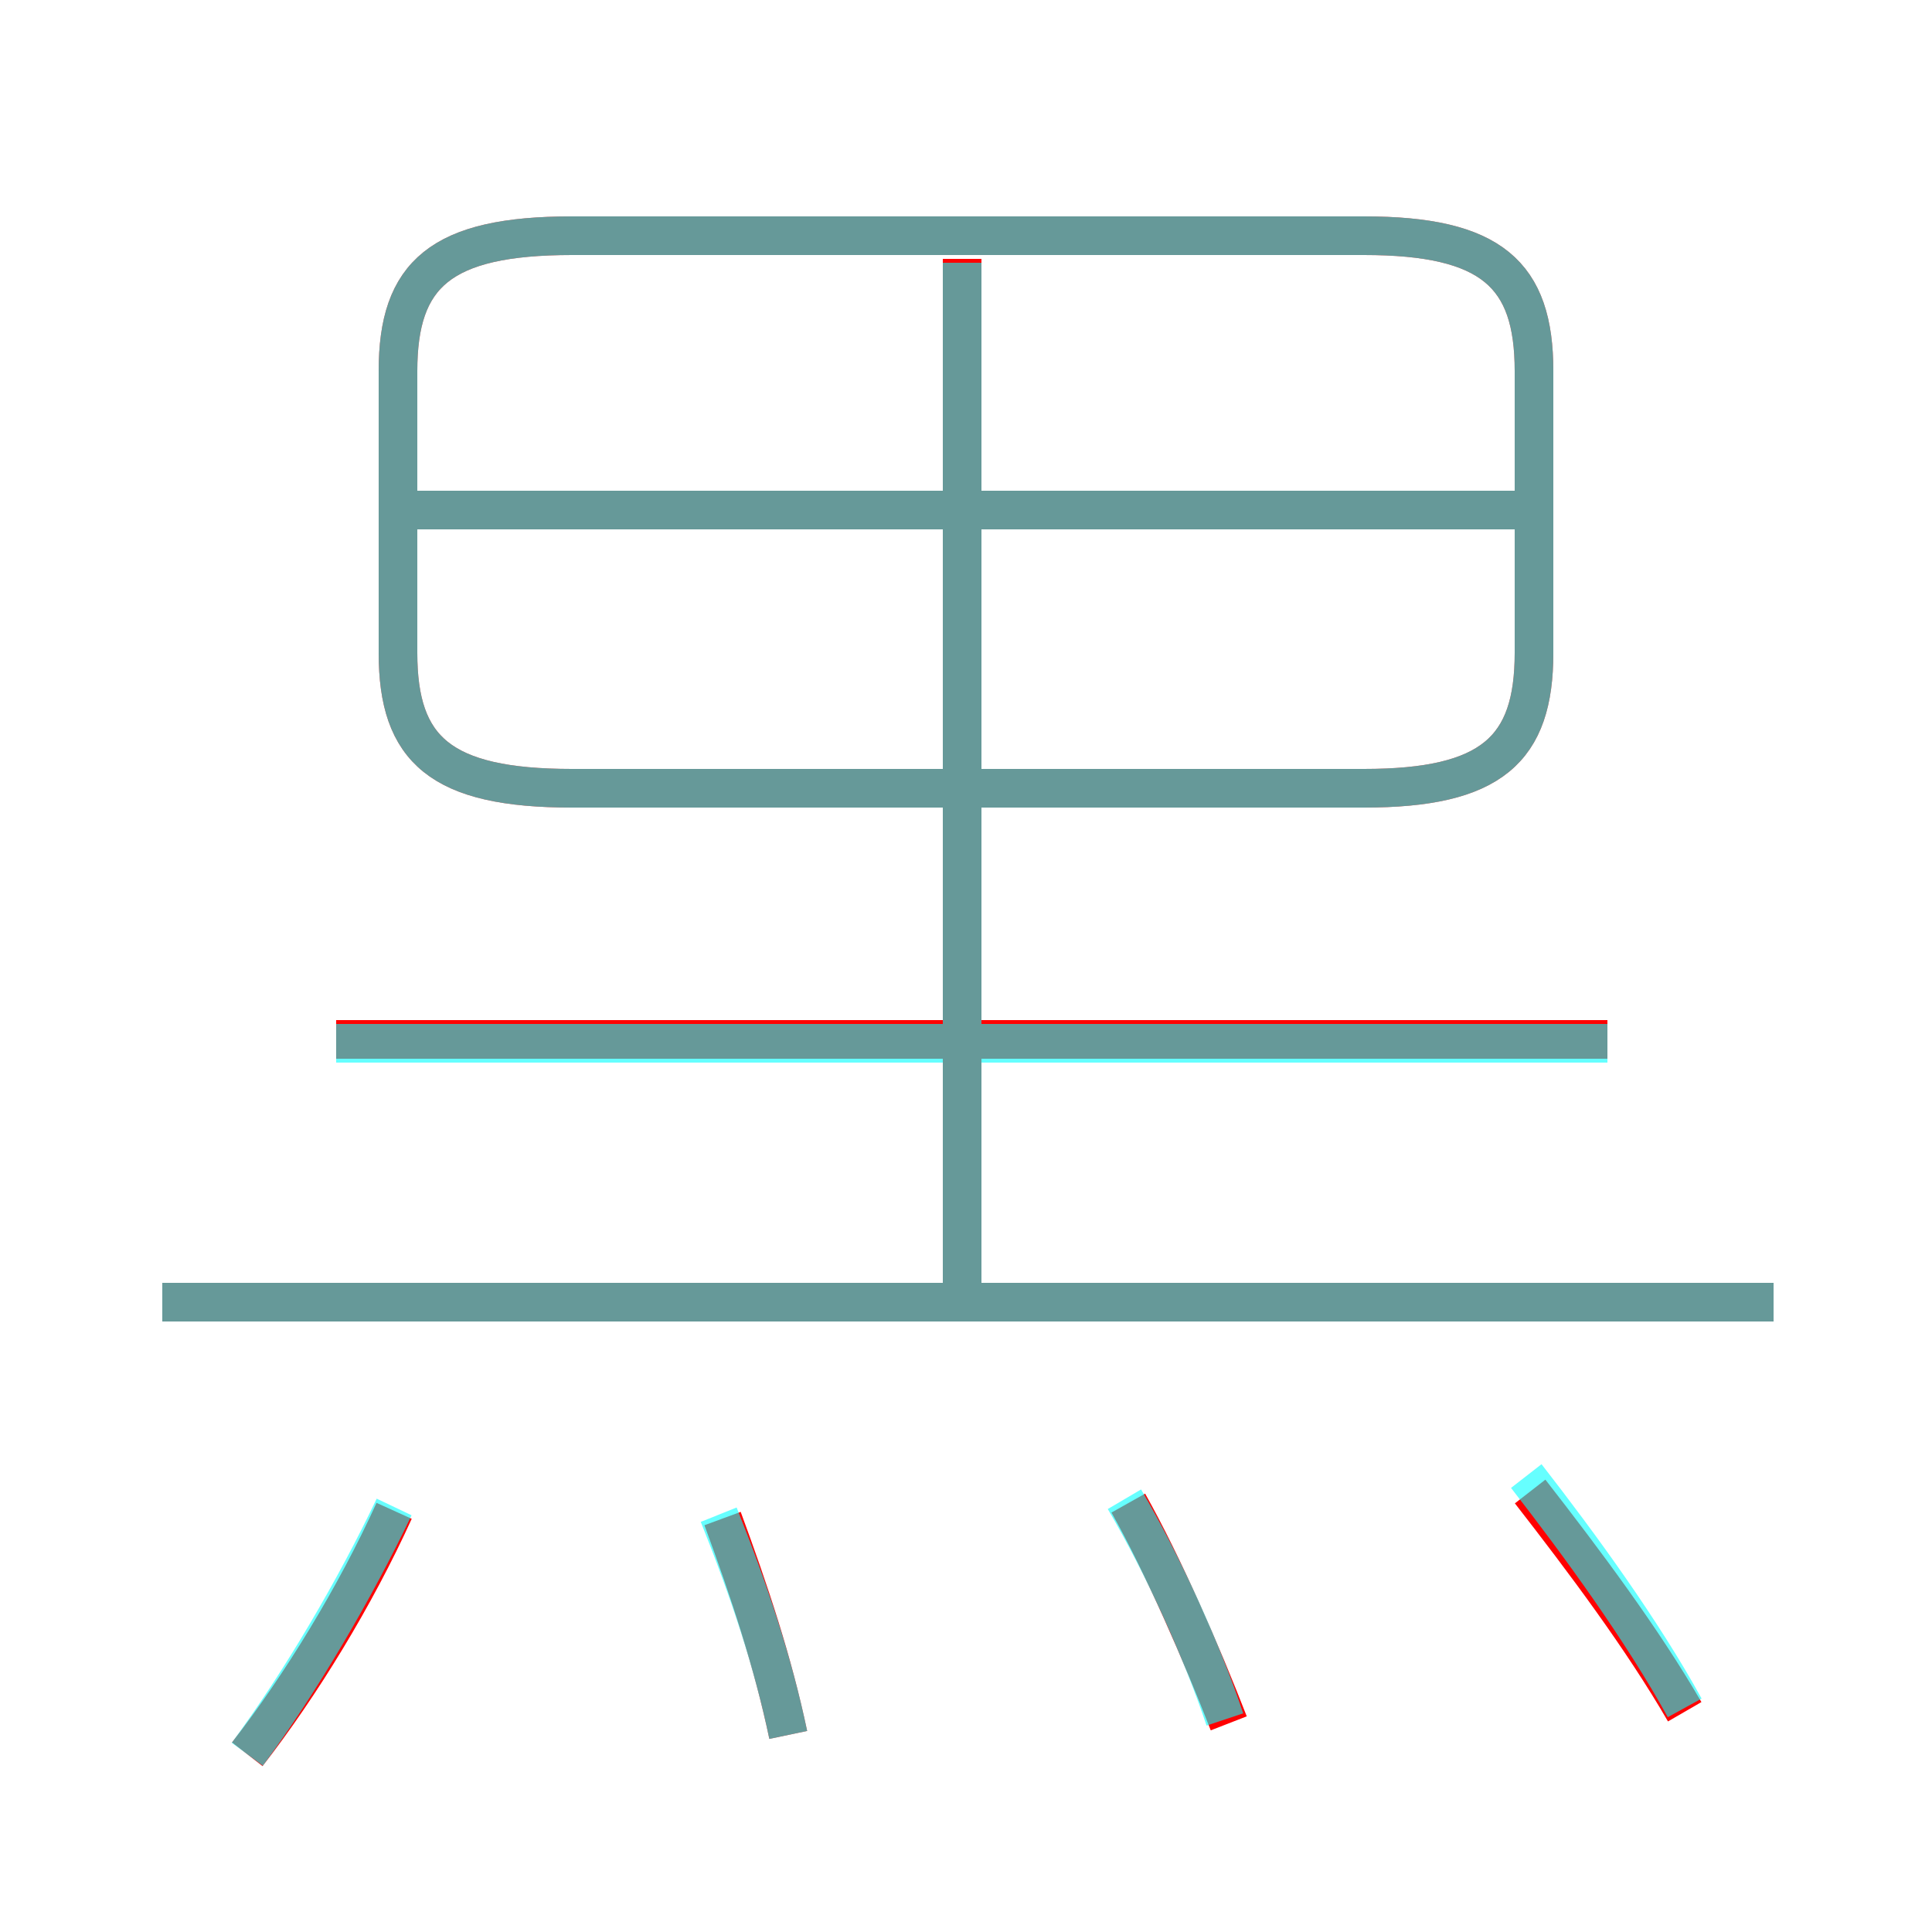 <?xml version='1.0' encoding='utf8'?>
<svg viewBox="0.0 -6.0 50.0 50.0" version="1.1" xmlns="http://www.w3.org/2000/svg">
<rect x="0.0" y="-6.0" width="50.0" height="50.0" fill="#333333" stroke="none"/>
<rect x="-1000" y="-1000" width="2000" height="2000" stroke="white" fill="white"/>
<g style="fill:none;stroke:rgba(255, 0, 0, 1);  stroke-width:1"><path d="M 14.8 -23.6 L 35.3 -23.6 C 38.6 -23.6 39.7 -24.6 39.7 -27.1 L 39.7 -34.4 C 39.7 -36.9 38.6 -37.9 35.3 -37.9 L 14.8 -37.9 C 11.4 -37.9 10.3 -36.9 10.3 -34.4 L 10.3 -27.1 C 10.3 -24.6 11.4 -23.6 14.8 -23.6 Z M 6.4 1.4 C 7.8 -0.4 9.2 -2.7 10.2 -4.9 M 20.4 0.9 C 20.0 -1.0 19.4 -2.8 18.7 -4.7 M 31.8 0.6 C 31.1 -1.2 30.1 -3.5 29.2 -5.1 M 45.9 -10.3 L 4.2 -10.3 M 41.6 -17.1 L 8.7 -17.1 M 43.6 0.3 C 42.5 -1.6 41.0 -3.6 39.6 -5.4 M 24.9 -10.1 L 24.9 -37.3 M 39.2 -30.8 L 10.8 -30.8" transform="translate(0.0 38.0)" />
</g>
<g style="fill:none;stroke:rgba(0, 255, 255, 0.6);  stroke-width:1">
<path d="M 14.8 -23.6 L 35.3 -23.6 C 38.6 -23.6 39.7 -24.6 39.7 -27.1 L 39.7 -34.4 C 39.7 -36.9 38.6 -37.9 35.3 -37.9 L 14.8 -37.9 C 11.4 -37.9 10.3 -36.9 10.3 -34.4 L 10.3 -27.1 C 10.3 -24.6 11.4 -23.6 14.8 -23.6 Z M 6.4 1.4 C 7.8 -0.5 9.2 -2.9 10.2 -5.0 M 20.4 0.9 C 20.0 -1.0 19.4 -2.8 18.6 -4.8 M 31.7 0.5 C 31.1 -1.3 30.1 -3.5 29.1 -5.2 M 45.9 -10.3 L 4.2 -10.3 M 24.9 -10.8 L 24.9 -37.2 M 41.6 -17.0 L 8.7 -17.0 M 43.6 0.2 C 42.5 -1.8 40.9 -4.0 39.5 -5.8 M 39.5 -30.8 L 10.8 -30.8" transform="translate(0.0 38.0)" />
</g>
</svg>